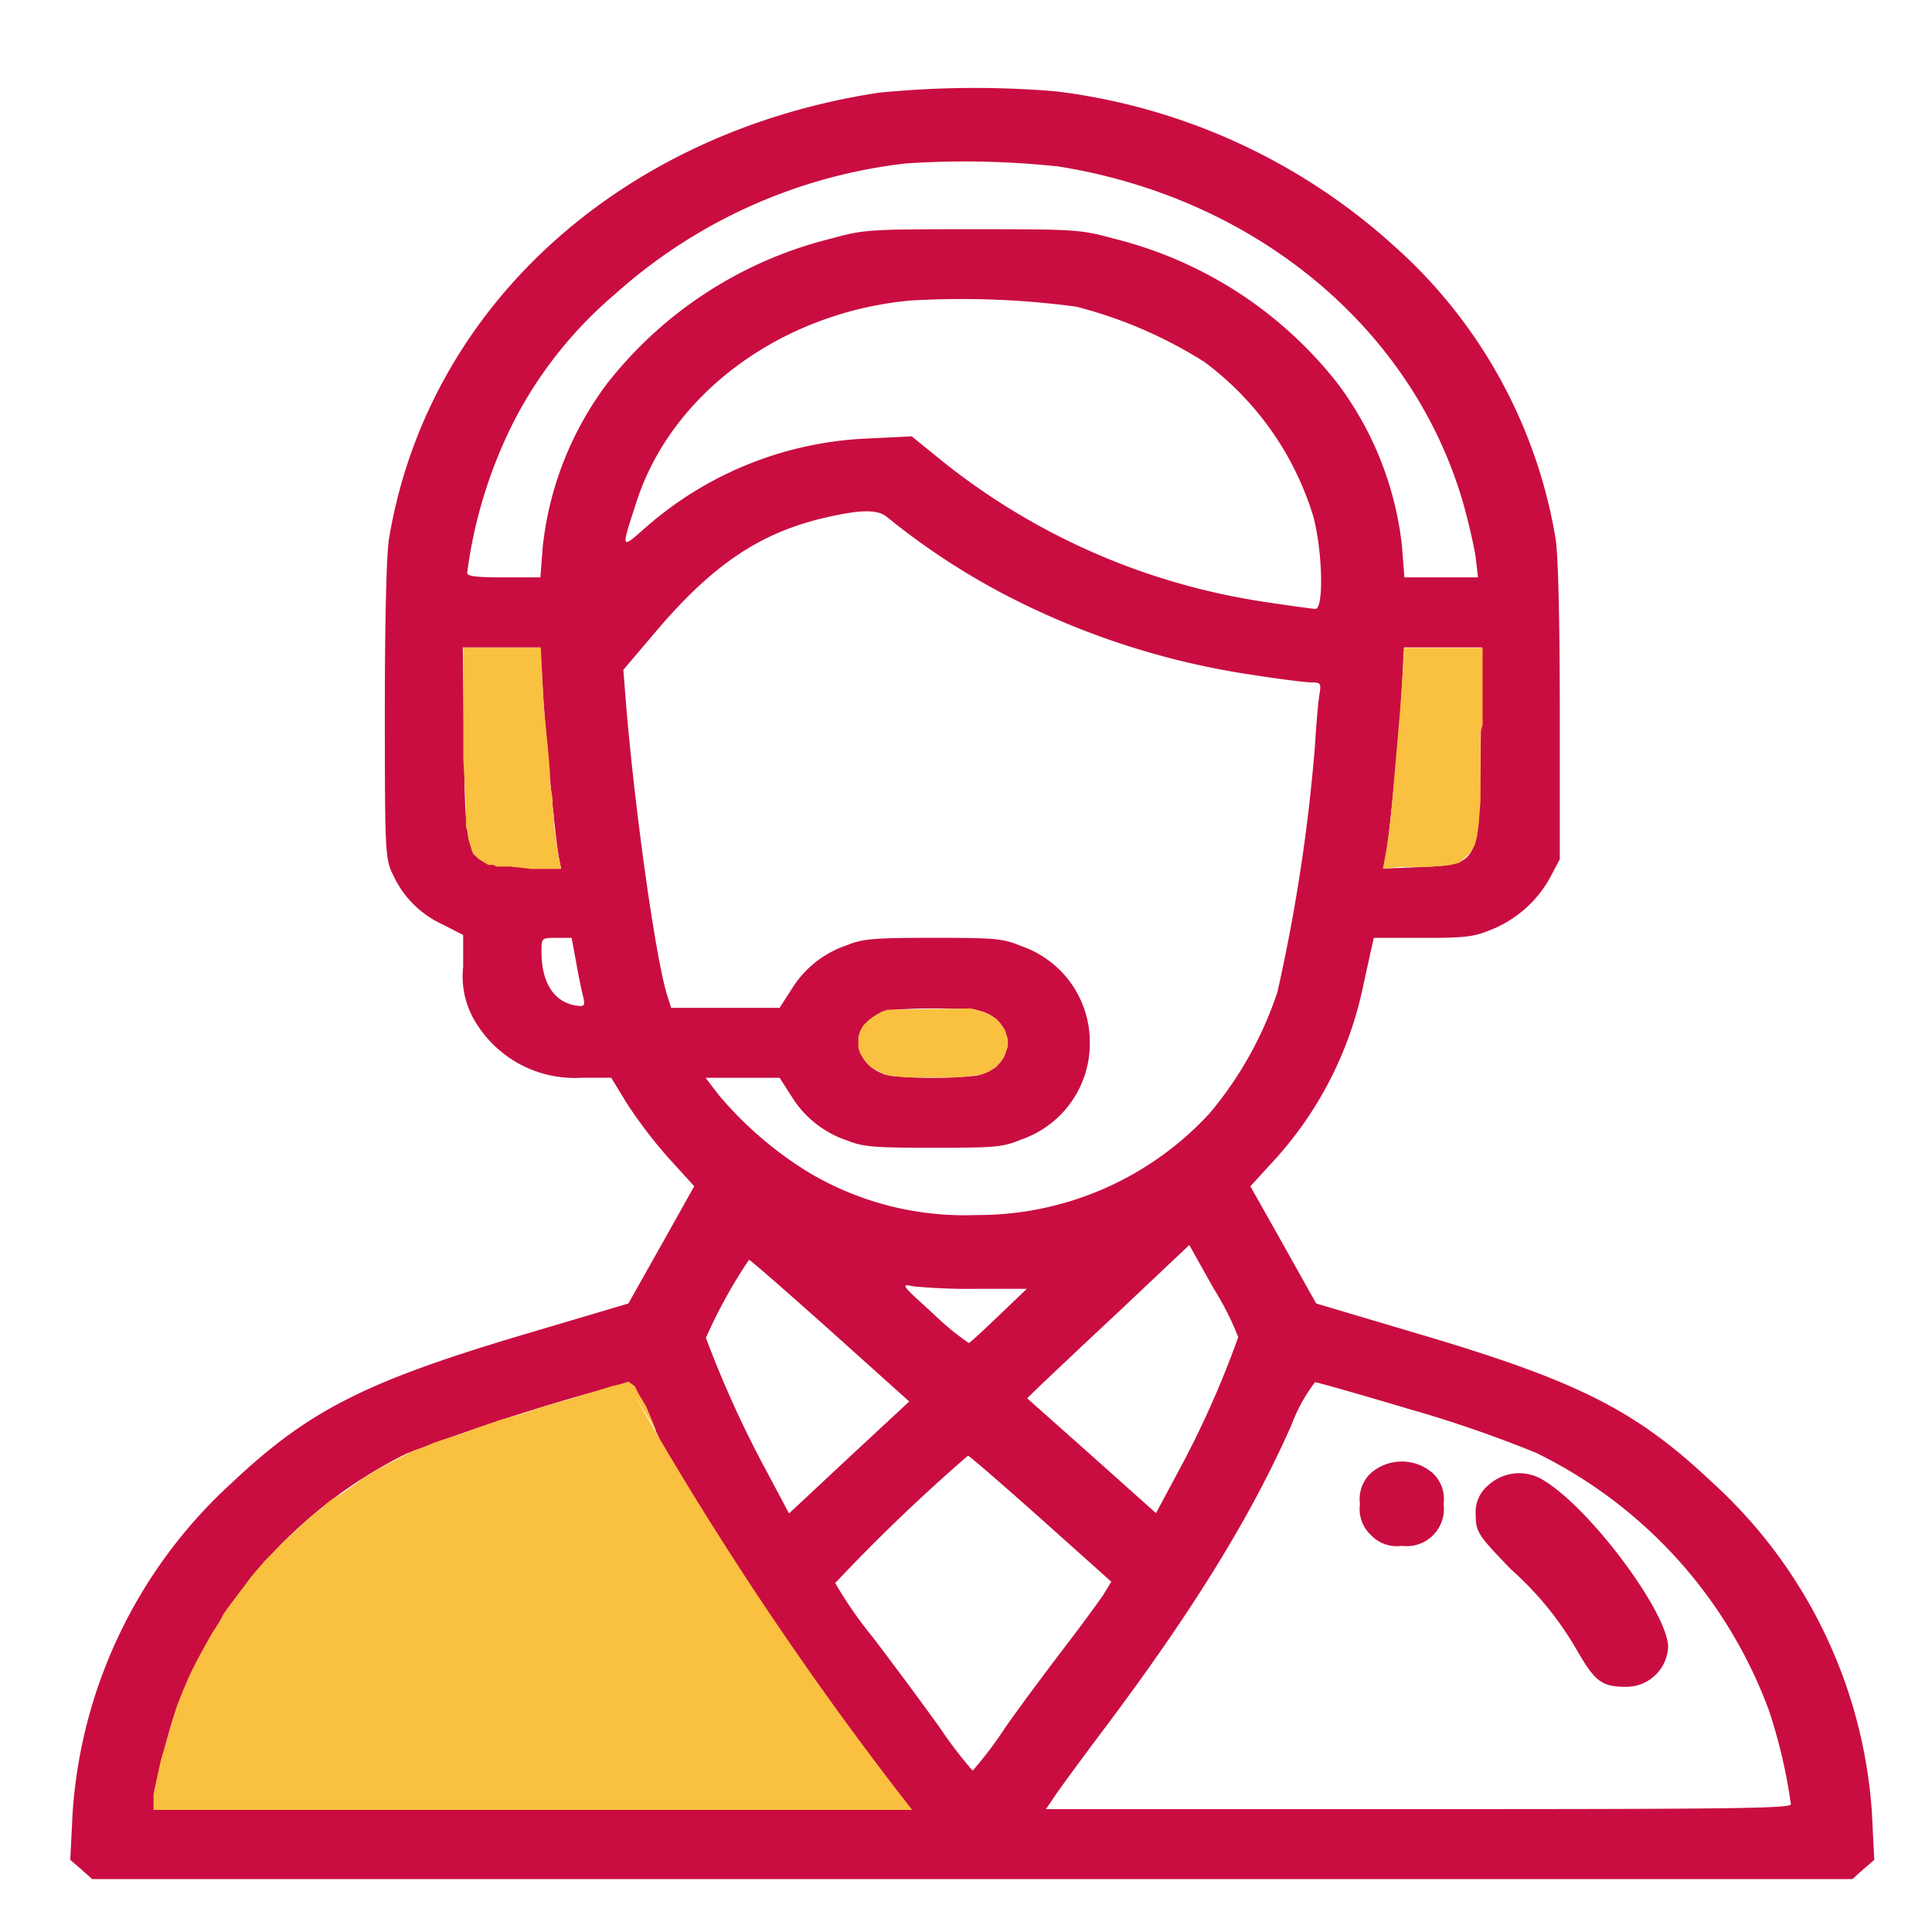 <svg xmlns="http://www.w3.org/2000/svg" width="112.47" height="112.47" viewBox="0 0 112.47 112.47">
  <g id="licensehelped" transform="translate(-667 -308)">
    <rect id="Rectangle_11" data-name="Rectangle 11" width="112.47" height="112.47" transform="translate(667 308)" fill="#fff"/>
    <g id="support" transform="translate(645.395 825)">
      <path id="Path_48" data-name="Path 48" d="M72.736-511.6c-15.025,2.3-26.22,12.487-28.477,25.911-.16.876-.251,4.93-.251,10.083,0,8.209.023,8.657.479,9.533a5.809,5.809,0,0,0,2.85,2.872l1.231.631v1.854a5.081,5.081,0,0,0,.547,2.913,6.743,6.743,0,0,0,6.338,3.544h1.733l.935,1.528a27.375,27.375,0,0,0,2.417,3.157l1.482,1.63L60.1-444.518l-1.915,3.4-6.11,1.813c-9.188,2.73-12.517,4.42-16.963,8.617a28.575,28.575,0,0,0-9.279,19.209l-.137,2.75.638.55.638.57H129.438l.638-.57.638-.55-.137-2.75a28.575,28.575,0,0,0-9.279-19.209c-4.446-4.2-7.775-5.887-16.963-8.617l-6.11-1.813-1.915-3.422-1.915-3.4,1.094-1.2a21.579,21.579,0,0,0,5.495-10.572l.593-2.689h2.85c2.508,0,2.987-.061,4.013-.489a6.79,6.79,0,0,0,3.42-3.055l.547-1.039V-475.6c0-5.133-.091-9.207-.251-10.083A29.213,29.213,0,0,0,102.74-502.7a35.73,35.73,0,0,0-19.676-8.983A56.416,56.416,0,0,0,72.736-511.6Zm10.4,4.278c11.582,1.813,20.793,9.492,23.689,19.759.274,1,.593,2.363.684,2.994l.137,1.182h-4.286l-.137-1.793a19.259,19.259,0,0,0-3.716-9.452,23.8,23.8,0,0,0-12.973-8.454c-2.029-.55-2.143-.57-8.322-.57s-6.293.02-8.322.57a23.8,23.8,0,0,0-12.973,8.454,19.259,19.259,0,0,0-3.716,9.452l-.137,1.793h-2.12c-1.573,0-2.143-.061-2.143-.265a27.368,27.368,0,0,1,2.782-8.942,24.381,24.381,0,0,1,5.859-7.313,30.52,30.52,0,0,1,16.894-7.578A51.332,51.332,0,0,1,83.132-507.319Zm1.094,8.168a25.978,25.978,0,0,1,7.478,3.218,17.556,17.556,0,0,1,6.338,8.963c.547,1.976.638,5.418.137,5.418-.16,0-1.5-.183-2.964-.407a39.291,39.291,0,0,1-18.6-8.066l-1.938-1.569-2.508.122a20.886,20.886,0,0,0-12.95,5.154c-1.5,1.324-1.482,1.365-.57-1.446,2.029-6.315,8.413-11.02,15.891-11.733A49.973,49.973,0,0,1,84.227-499.151Zm-10.9,12.324a41.153,41.153,0,0,0,6.566,4.339A45.626,45.626,0,0,0,94.6-477.7c1.55.245,3.078.428,3.374.428.524,0,.547.061.433.754-.068.428-.182,1.731-.251,2.913a102.2,102.2,0,0,1-2.189,14.361,21.464,21.464,0,0,1-3.922,7.028,18.327,18.327,0,0,1-13.611,5.948,17.721,17.721,0,0,1-9.69-2.444A21.514,21.514,0,0,1,63.41-453.3l-.73-.957H66.99l.707,1.1a6.023,6.023,0,0,0,3.215,2.546c.912.367,1.5.428,5.016.428,3.716,0,4.058-.041,5.153-.489a5.91,5.91,0,0,0,3.967-5.622,5.91,5.91,0,0,0-3.967-5.622c-1.094-.448-1.436-.489-5.153-.489-3.511,0-4.1.061-5.016.428a6.024,6.024,0,0,0-3.215,2.546l-.707,1.1H60.675l-.251-.794c-.684-2.281-1.892-10.918-2.394-17.131l-.137-1.752,1.8-2.118c3.329-3.952,6.087-5.826,9.872-6.722C71.846-487.377,72.781-487.356,73.328-486.827ZM53.219-476.622c.16,2.669.707,8.474.935,9.615l.114.57-2.006-.081c-3.6-.163-3.557-.081-3.648-7.15l-.068-5.643h4.514Zm54.582,2.954c-.091,7.068-.046,6.987-3.648,7.15l-2.006.081.114-.57c.205-1.141.775-6.926.935-9.615l.137-2.689h4.537ZM55.134-461.038c.137.774.319,1.67.41,2.017.137.611.091.631-.456.55-1.254-.224-1.961-1.344-1.961-3.137,0-.794,0-.794.889-.794h.866Zm23.278,2.831c2.44.448,2.44,3.381,0,3.83a25.326,25.326,0,0,1-4.97,0c-1.733-.326-2.462-2.118-1.254-3.2a2.685,2.685,0,0,1,1.072-.611A33.489,33.489,0,0,1,78.413-458.207Zm15.276,19.046a55.952,55.952,0,0,1-3.488,7.822l-1.3,2.424-3.739-3.341L81.4-435.6l.752-.733c.41-.387,2.531-2.4,4.72-4.441l3.967-3.748,1.414,2.526A16.89,16.89,0,0,1,93.688-439.161Zm-23.757-.387,4.606,4.135-3.511,3.259-3.488,3.259-1.3-2.444A62.025,62.025,0,0,1,62.7-439.12a29.235,29.235,0,0,1,2.508-4.542C65.28-443.663,67.4-441.809,69.931-439.548Zm8.55-2.424h2.9l-1.619,1.548c-.889.855-1.664,1.568-1.756,1.609a15.771,15.771,0,0,1-2.075-1.711c-1.892-1.711-1.915-1.752-1.14-1.589A34.077,34.077,0,0,0,78.481-441.972Zm-18.855,7.924c2.44,5.479,5.745,10.837,11.081,17.926,1.208,1.609,2.417,3.259,2.69,3.667l.524.774H52.239c-18.194,0-21.682-.041-21.682-.285a30.574,30.574,0,0,1,1.277-5.459,27.173,27.173,0,0,1,13.429-14.951,124.112,124.112,0,0,1,12.9-4.135C58.417-436.533,58.851-435.78,59.626-434.048Zm44.254-.856a72.354,72.354,0,0,1,7.159,2.485,27.122,27.122,0,0,1,13.543,14.992,30.575,30.575,0,0,1,1.277,5.459c0,.245-3.488.285-21.682.285H82.494l.524-.774c.274-.407,1.482-2.057,2.69-3.667,5.267-6.987,8.709-12.548,11.081-17.926a9.7,9.7,0,0,1,1.368-2.485C98.294-436.533,100.87-435.8,103.88-434.9ZM82.2-428.589l4.1,3.667-.41.672c-.228.367-1.231,1.731-2.212,3.015s-2.6,3.443-3.557,4.807a22.237,22.237,0,0,1-1.892,2.506,24.061,24.061,0,0,1-1.915-2.506c-.98-1.365-2.759-3.768-3.944-5.317a23.478,23.478,0,0,1-2.143-3.1,104.6,104.6,0,0,1,7.729-7.415C78.025-432.256,79.94-430.606,82.2-428.589Z" transform="translate(0 0)" fill="#c90d41"/>
      <path id="Path_49" data-name="Path 49" d="M356.633-115.5a2.065,2.065,0,0,0-.633,1.8,2.065,2.065,0,0,0,.633,1.8,2.065,2.065,0,0,0,1.8.633,2.165,2.165,0,0,0,2.434-2.434,2.065,2.065,0,0,0-.633-1.8A2.74,2.74,0,0,0,356.633-115.5Z" transform="translate(-255.225 -315.743)" fill="#c90d41"/>
      <path id="Path_50" data-name="Path 50" d="M391.706-96.329A2.018,2.018,0,0,0,391-94.6c0,.974.146,1.169,2.045,3.14a18.844,18.844,0,0,1,3.919,4.844c1,1.7,1.388,2,2.8,2a2.436,2.436,0,0,0,2.434-2.313c0-1.972-4.455-7.985-7.181-9.665A2.658,2.658,0,0,0,391.706-96.329Z" transform="translate(-283.485 -334.187)" fill="#c90d41"/>
    </g>
    <path id="Path_51" data-name="Path 51" d="M703.941,389.235A198.9,198.9,0,0,0,720.1,413.361H675.938v-.922l.2-.937.223-1.026.357-1.2.268-.893.312-1.071.357-.893.357-.848.446-.893.491-.893.4-.716.422-.634.238-.475.317-.449.264-.343.317-.422.343-.449.343-.475.475-.555.343-.4.555-.555.555-.581.5-.449.5-.475.528-.475.317-.264.343-.238.185-.211.4-.317.607-.343.423-.317.4-.264.4-.317.422-.238.5-.317.4-.211.871-.449.766-.4.687-.238.4-.185.449-.158.581-.185.66-.211,1-.37,1.215-.422,1.135-.317,1.505-.5,1.426-.4,2.482-.766.555-.132.4-.132.374.264.18.37.475.792.607,1.452Z" fill="#fac040"/>
    <path id="Path_52" data-name="Path 52" d="M698.482,345.7l.163,3.291.162,1.686.122,1.219.087,1.093v.609l.078.453.078.469v.469l.078.547v.516l.094.641.109.75.063.438.125.563v.141h-1.75l-.625-.078-.562-.062h-.828l-.125-.094h-.328l-.359-.219-.219-.141-.109-.109-.172-.156-.094-.2-.109-.375-.109-.359v-.3l-.125-.359v-1.141l-.078-1.484-.078-1.281V345.7Z" fill="#fac040"/>
    <path id="Path_53" data-name="Path 53" d="M748.739,345.719h4.57v4.489l-.122.406v4l-.1,1.32-.1.752-.122.467-.264.488-.386.345-.264.244-.609.142-1.239.1h-1.666l-.934.1.2-1.077.2-1.341.1-.975.508-5.891.142-2.052.081-1.2Z" fill="#fac040"/>
    <path id="Path_54" data-name="Path 54" d="M716.969,368.594V369l.094.3.172.281.219.3.234.234.375.2.406.234.469.094.781.078h2.875l.922-.078.625-.094.422-.172.438-.266.422-.531.25-.656V368.5l-.172-.547-.234-.328-.266-.312-.437-.266-.422-.156-.3-.109-.328-.078-4.859.078-.312.109-.281.156-.266.172-.25.188-.312.313-.172.328-.094.313Z" fill="#fac040"/>
  </g>
</svg>

